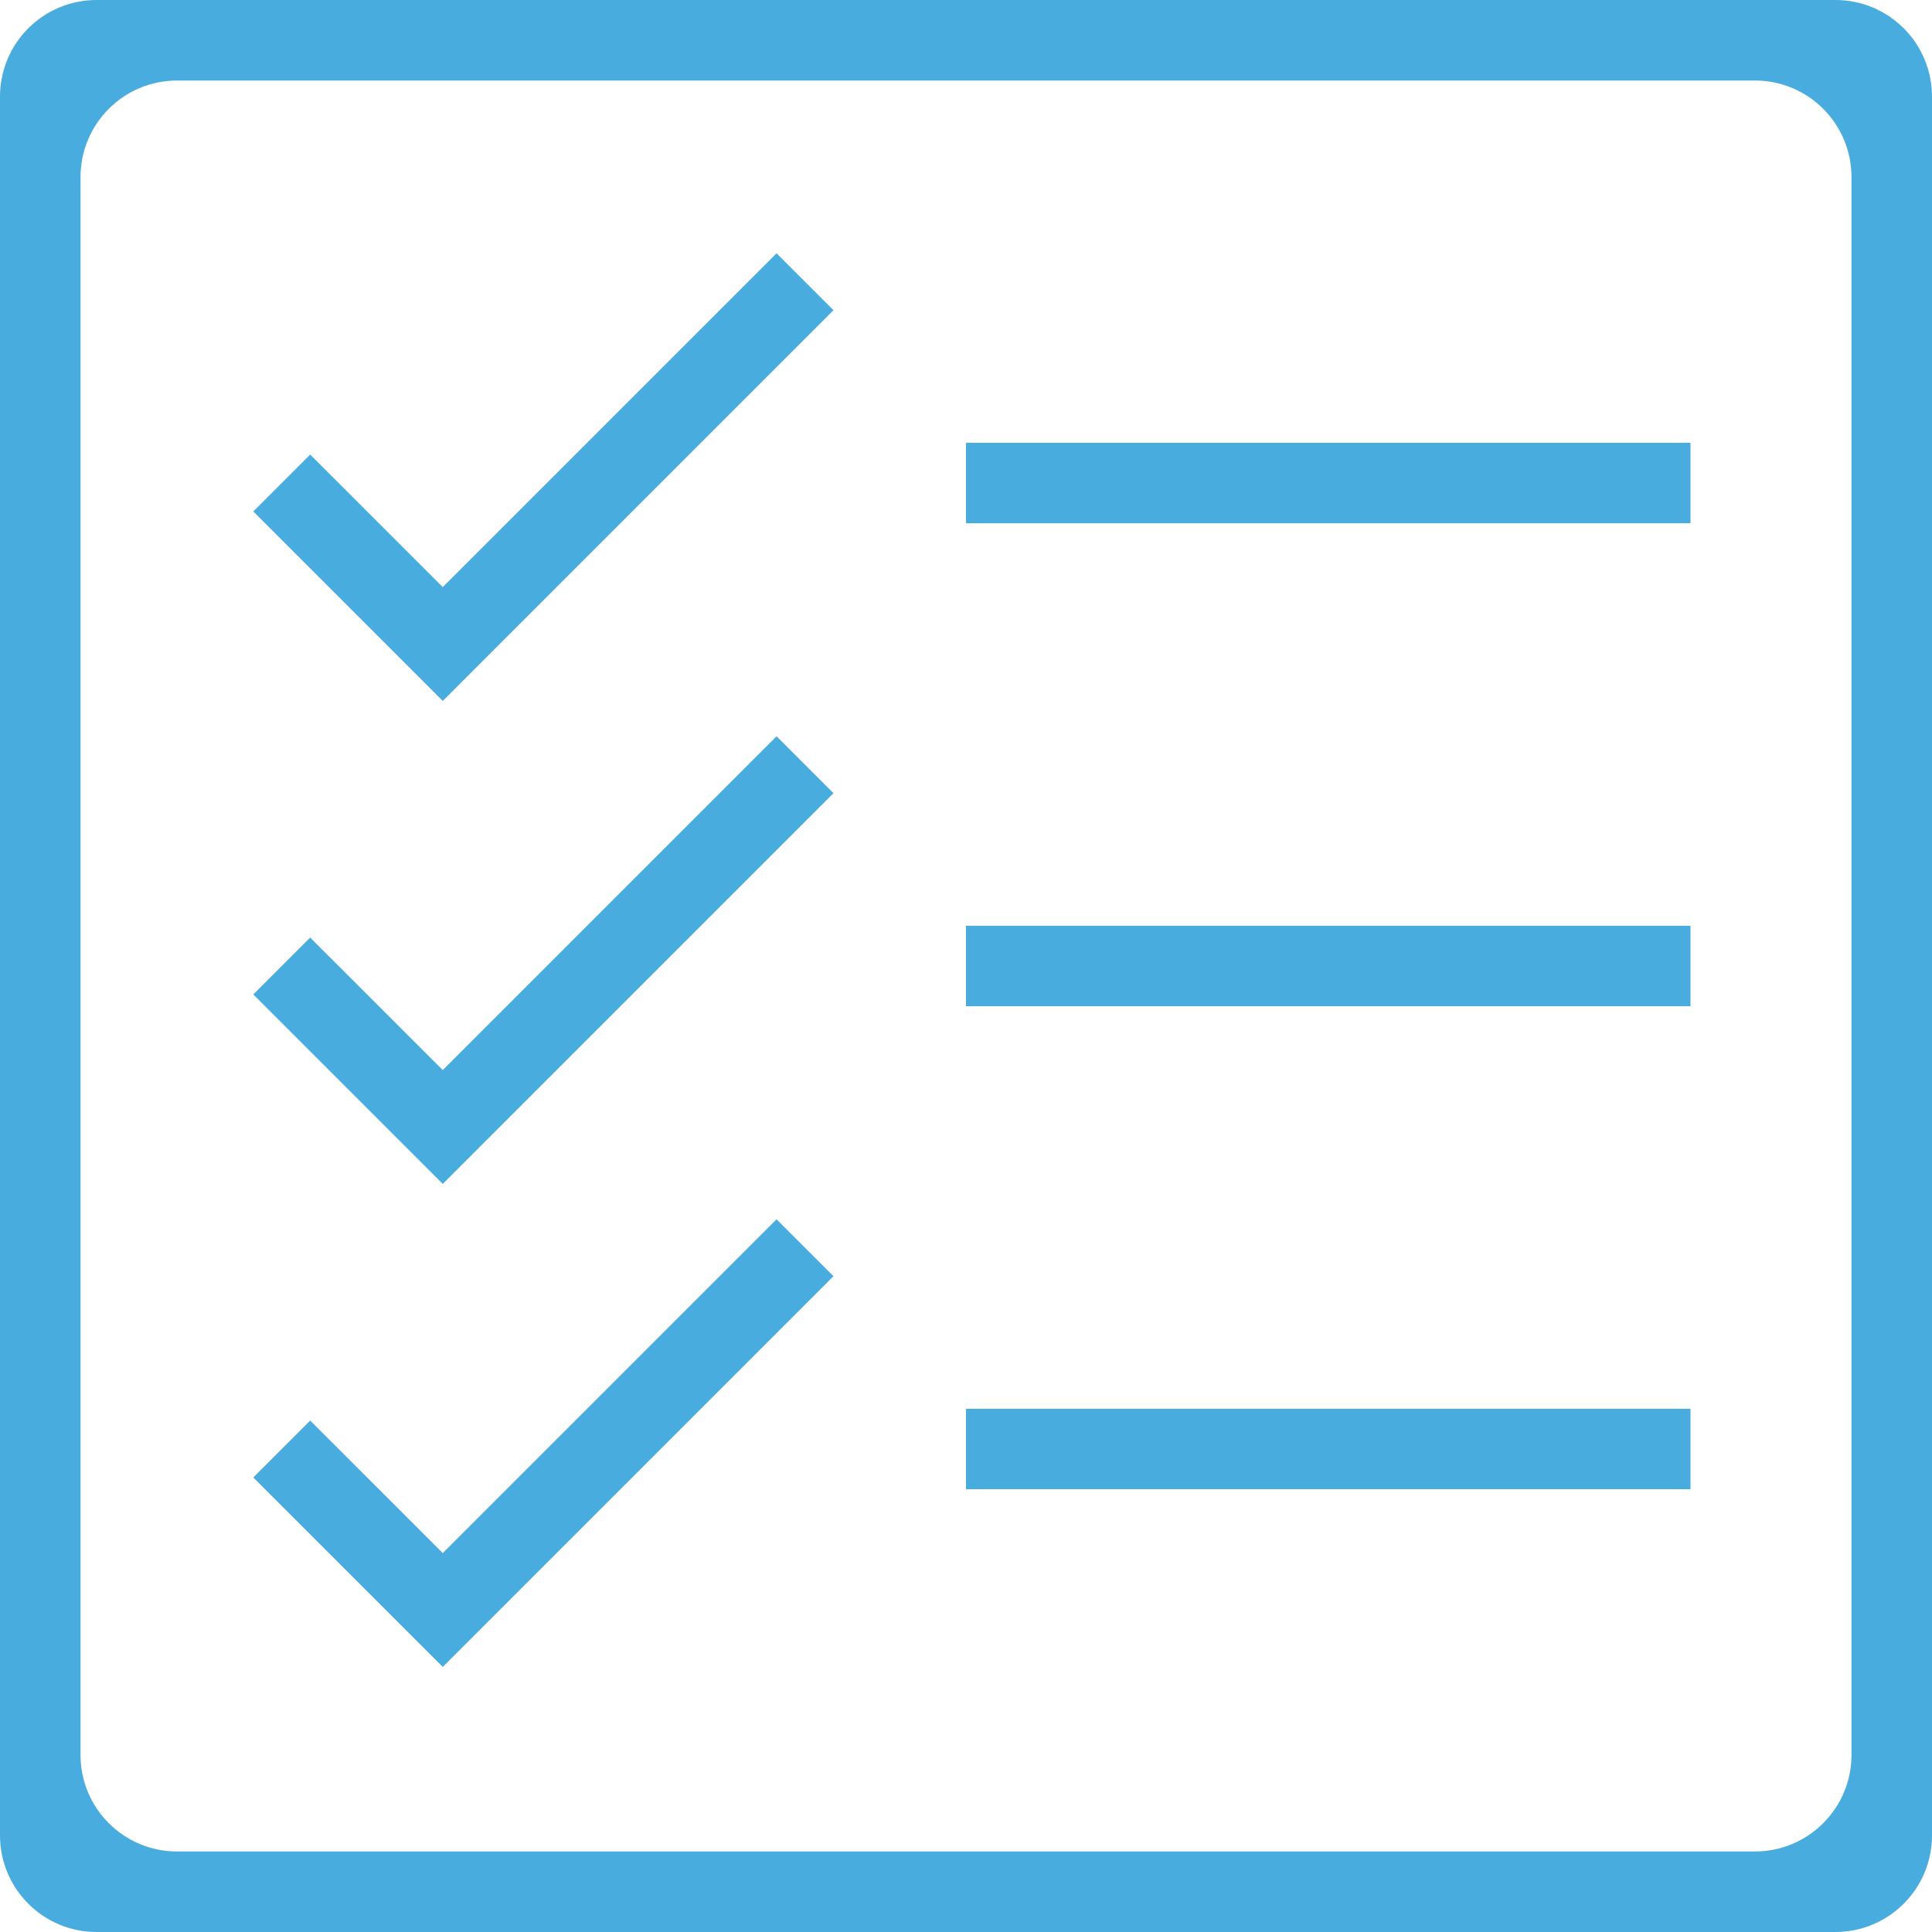 <svg width="40" height="40" viewBox="0 0 40 40" fill="none" xmlns="http://www.w3.org/2000/svg">
<path d="M40 2C40 0.895 39.105 0 38 0H2C0.895 0 0 0.895 0 2V38C0 39.105 0.895 40 2 40H38C39.105 40 40 39.105 40 38V2ZM38.333 36.333C38.333 37.438 37.438 38.333 36.333 38.333H3.667C2.562 38.333 1.667 37.438 1.667 36.333V3.667C1.667 2.562 2.562 1.667 3.667 1.667H36.333C37.438 1.667 38.333 2.562 38.333 3.667V36.333Z" fill="#48ACDE"/>
<path d="M17.256 6.422L16.078 5.244L9.167 12.155L6.422 9.411L5.244 10.589L9.167 14.512L17.256 6.422Z" fill="#48ACDE"/>
<path d="M35 9.167H20V10.833H35V9.167Z" fill="#48ACDE"/>
<path d="M17.256 16.422L16.078 15.244L9.167 22.155L6.422 19.411L5.244 20.589L9.167 24.512L17.256 16.422Z" fill="#48ACDE"/>
<path d="M35 19.167H20V20.833H35V19.167Z" fill="#48ACDE"/>
<path d="M17.256 26.422L16.078 25.244L9.167 32.155L6.422 29.411L5.244 30.589L9.167 34.512L17.256 26.422Z" fill="#48ACDE"/>
<path d="M35 29.167H20V30.833H35V29.167Z" fill="#48ACDE"/>
</svg>
